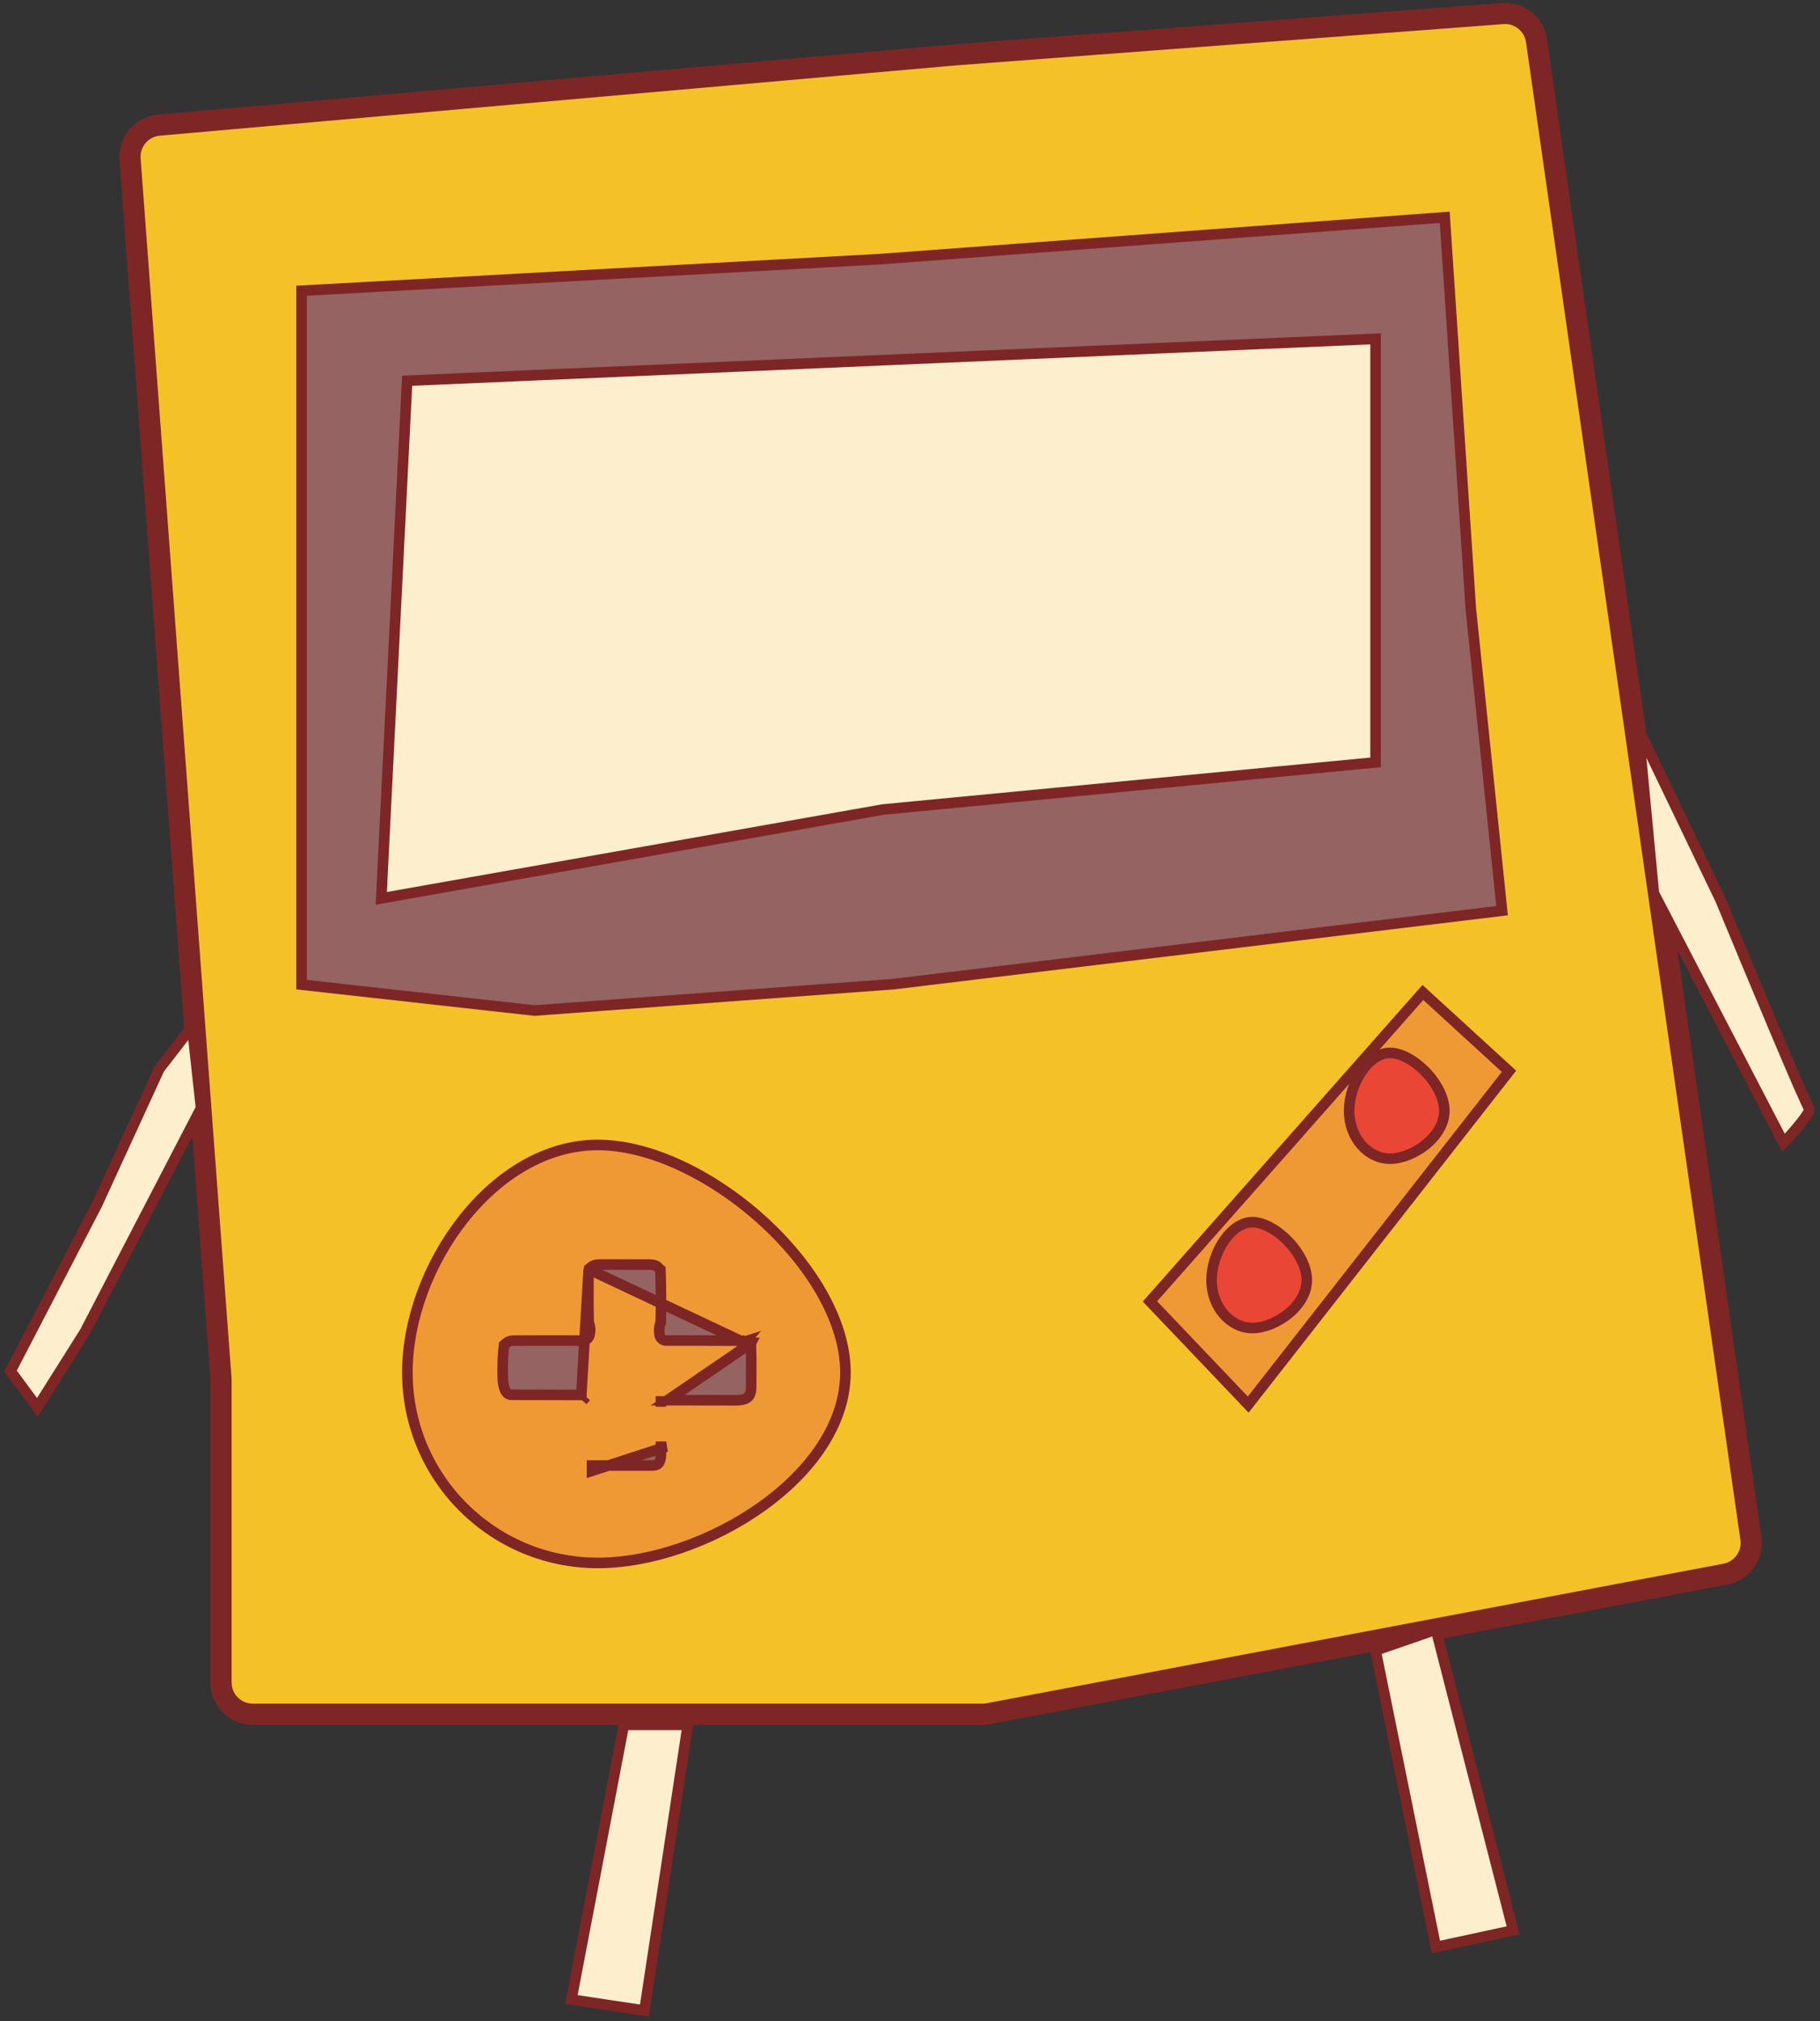 <svg width="172" height="191" viewBox="0 0 172 191" fill="none" xmlns="http://www.w3.org/2000/svg">
<rect x="0" y="0" width="172" height="191" fill="#333333" stroke="none"/>
<path d="M20.889 130.4V130.363L20.886 130.326L12.291 15.038C12.169 13.401 13.384 11.97 15.018 11.826L90.186 5.189L90.199 5.188L142.011 1.279C143.586 1.16 144.983 2.282 145.207 3.845L165.468 145.385C165.696 146.973 164.633 148.459 163.057 148.758L93.405 161.948C93.221 161.982 93.034 162 92.847 162H23.889C22.232 162 20.889 160.657 20.889 159V130.4Z" fill="#F4C127" stroke="#7E2625" stroke-width="2"/>
<path d="M130 155.974L135.702 184L143 182.421L135.702 154L130 155.974Z" fill="#FDEECD" stroke="#7E2625"/>
<path d="M83.037 24.499L136.535 20.536L139.001 57.533L139.002 57.542L139.003 57.551L141.952 86.062L84.452 93.002L50.509 95.498L28.5 93.052V27.474L83.027 24.499L83.027 24.499L83.037 24.499Z" fill="#956362" stroke="#7E2625"/>
<path d="M108.678 122.987L134.471 93.791L142.606 101.238L117.963 132.736L108.678 122.987Z" fill="#EF9935" stroke="#7E2625"/>
<path d="M79.898 129.701C79.898 134.579 76.624 139.073 71.99 142.375C67.365 145.672 61.49 147.701 56.5 147.701C46.559 147.701 38.5 139.642 38.5 129.701C38.5 124.717 40.525 119.325 43.81 115.18C47.097 111.034 51.591 108.201 56.5 108.201C61.44 108.201 67.301 111.065 71.946 115.241C76.597 119.422 79.898 124.797 79.898 129.701Z" fill="#EF9935" stroke="#7E2625"/>
<path d="M123.5 120.975C123.5 122.163 122.805 123.291 121.768 124.142C120.73 124.994 119.43 125.5 118.363 125.5C116.294 125.5 114.5 123.543 114.5 120.975C114.5 119.695 114.954 118.299 115.69 117.23C116.432 116.153 117.39 115.5 118.363 115.5C119.374 115.5 120.662 116.193 121.726 117.294C122.784 118.39 123.5 119.766 123.5 120.975Z" fill="#E94635" stroke="#7E2625"/>
<path d="M136.5 104.975C136.5 106.163 135.805 107.291 134.768 108.142C133.73 108.994 132.43 109.5 131.363 109.5C129.294 109.5 127.5 107.543 127.5 104.975C127.5 103.695 127.954 102.299 128.69 101.23C129.432 100.153 130.39 99.5 131.363 99.5C132.374 99.5 133.662 100.193 134.726 101.294C135.784 102.39 136.5 103.766 136.5 104.975Z" fill="#E94635" stroke="#7E2625"/>
<path d="M8.031 125.857L19 104.714L18.156 97L15.062 101L9.156 113.857L1 129.571L3.531 133L8.031 125.857Z" fill="#FDEECD" stroke="#7E2625"/>
<path d="M60.902 190L65 163H58.961L54 188.962L60.902 190Z" fill="#FDEECD" stroke="#7E2625"/>
<path d="M83.452 76.502L83.433 76.504L83.413 76.508L36.031 84.898L38.477 35.98L130 32.022V72.046L83.452 76.502Z" fill="#FDEECD" stroke="#7E2625"/>
<path d="M162.612 85.069L155.371 70L155 70.655L156.3 84.414L168.553 108C169.482 107.017 171.264 104.986 170.967 104.724C170.67 104.462 165.273 91.511 162.612 85.069Z" fill="#FDEECD" stroke="#7E2625"/>
<path d="M70.967 126.933C71.001 128.039 71.009 129.152 70.99 130.272C70.988 130.416 70.989 130.553 70.99 130.685C70.997 131.681 71.001 132.331 69.514 132.329C67.376 132.328 65.238 132.325 63.098 132.32L70.967 126.933ZM70.967 126.933L70.467 126.949C70.469 127.022 70.472 127.095 70.474 127.168C70.544 127.251 70.631 127.322 70.736 127.377L70.967 126.933ZM70.379 126.787L70.316 126.86C70.309 126.854 70.302 126.848 70.295 126.843C70.29 126.83 70.287 126.817 70.283 126.804L70.383 126.775M70.379 126.787L70.764 126.667L70.391 126.773M70.379 126.787L70.371 126.789M70.379 126.787L70.391 126.773M70.391 126.773L70.643 126.482L70.383 126.775M70.391 126.773L70.383 126.775M70.383 126.775L70.371 126.789M70.371 126.789L70.286 126.816C70.289 126.824 70.293 126.832 70.299 126.841C70.304 126.85 70.309 126.855 70.311 126.857L70.371 126.789ZM55.634 119.95C55.634 119.948 55.635 119.945 55.636 119.941C55.685 119.911 55.728 119.875 55.763 119.837L55.768 119.831L55.773 119.826C55.938 119.638 56.219 119.5 56.721 119.5C58.264 119.502 59.806 119.504 61.349 119.507H61.35C61.88 119.507 62.13 119.659 62.258 119.843L62.259 119.844C62.301 119.905 62.354 119.955 62.412 119.994C62.472 121.644 62.484 123.303 62.447 124.97C62.285 125.325 62.268 125.732 62.337 126.15C62.359 126.287 62.427 126.443 62.578 126.557C62.719 126.663 62.875 126.686 62.985 126.686L62.986 126.686C65.304 126.682 67.628 126.685 69.959 126.695L55.634 119.95ZM55.634 119.95C55.598 121.073 55.595 122.743 55.628 124.967C55.801 125.357 55.814 125.78 55.697 126.209L55.696 126.21C55.661 126.337 55.585 126.473 55.446 126.57C55.312 126.664 55.168 126.688 55.055 126.688H55.054C52.905 126.684 50.757 126.685 48.61 126.691L48.608 126.691C48.32 126.691 48.15 126.739 48.016 126.808C47.899 126.868 47.786 126.956 47.637 127.096C47.517 128.092 47.476 129.13 47.514 130.211L47.514 130.212C47.526 130.57 47.577 131.01 47.727 131.345C47.8 131.508 47.887 131.622 47.981 131.695C48.069 131.762 48.186 131.812 48.366 131.813H48.366C50.572 131.822 52.763 131.827 54.939 131.827L55.634 119.95ZM62.965 136.716L62.465 136.719C62.465 136.719 62.465 136.719 62.465 136.719C62.465 136.787 62.466 136.854 62.466 136.919C62.471 137.348 62.476 137.73 62.372 138.037C62.32 138.194 62.248 138.294 62.157 138.36C62.066 138.426 61.907 138.493 61.616 138.494L61.615 138.494C59.725 138.501 57.837 138.502 55.951 138.496L55.95 138.996L62.965 136.716ZM55.053 132.368L55.381 131.991C55.381 131.991 55.381 131.991 55.381 131.991L55.053 132.368ZM62.962 132.443L62.462 132.44C62.462 132.441 62.462 132.442 62.462 132.443H62.962Z" fill="#956362" stroke="#7E2625"/>
</svg>
